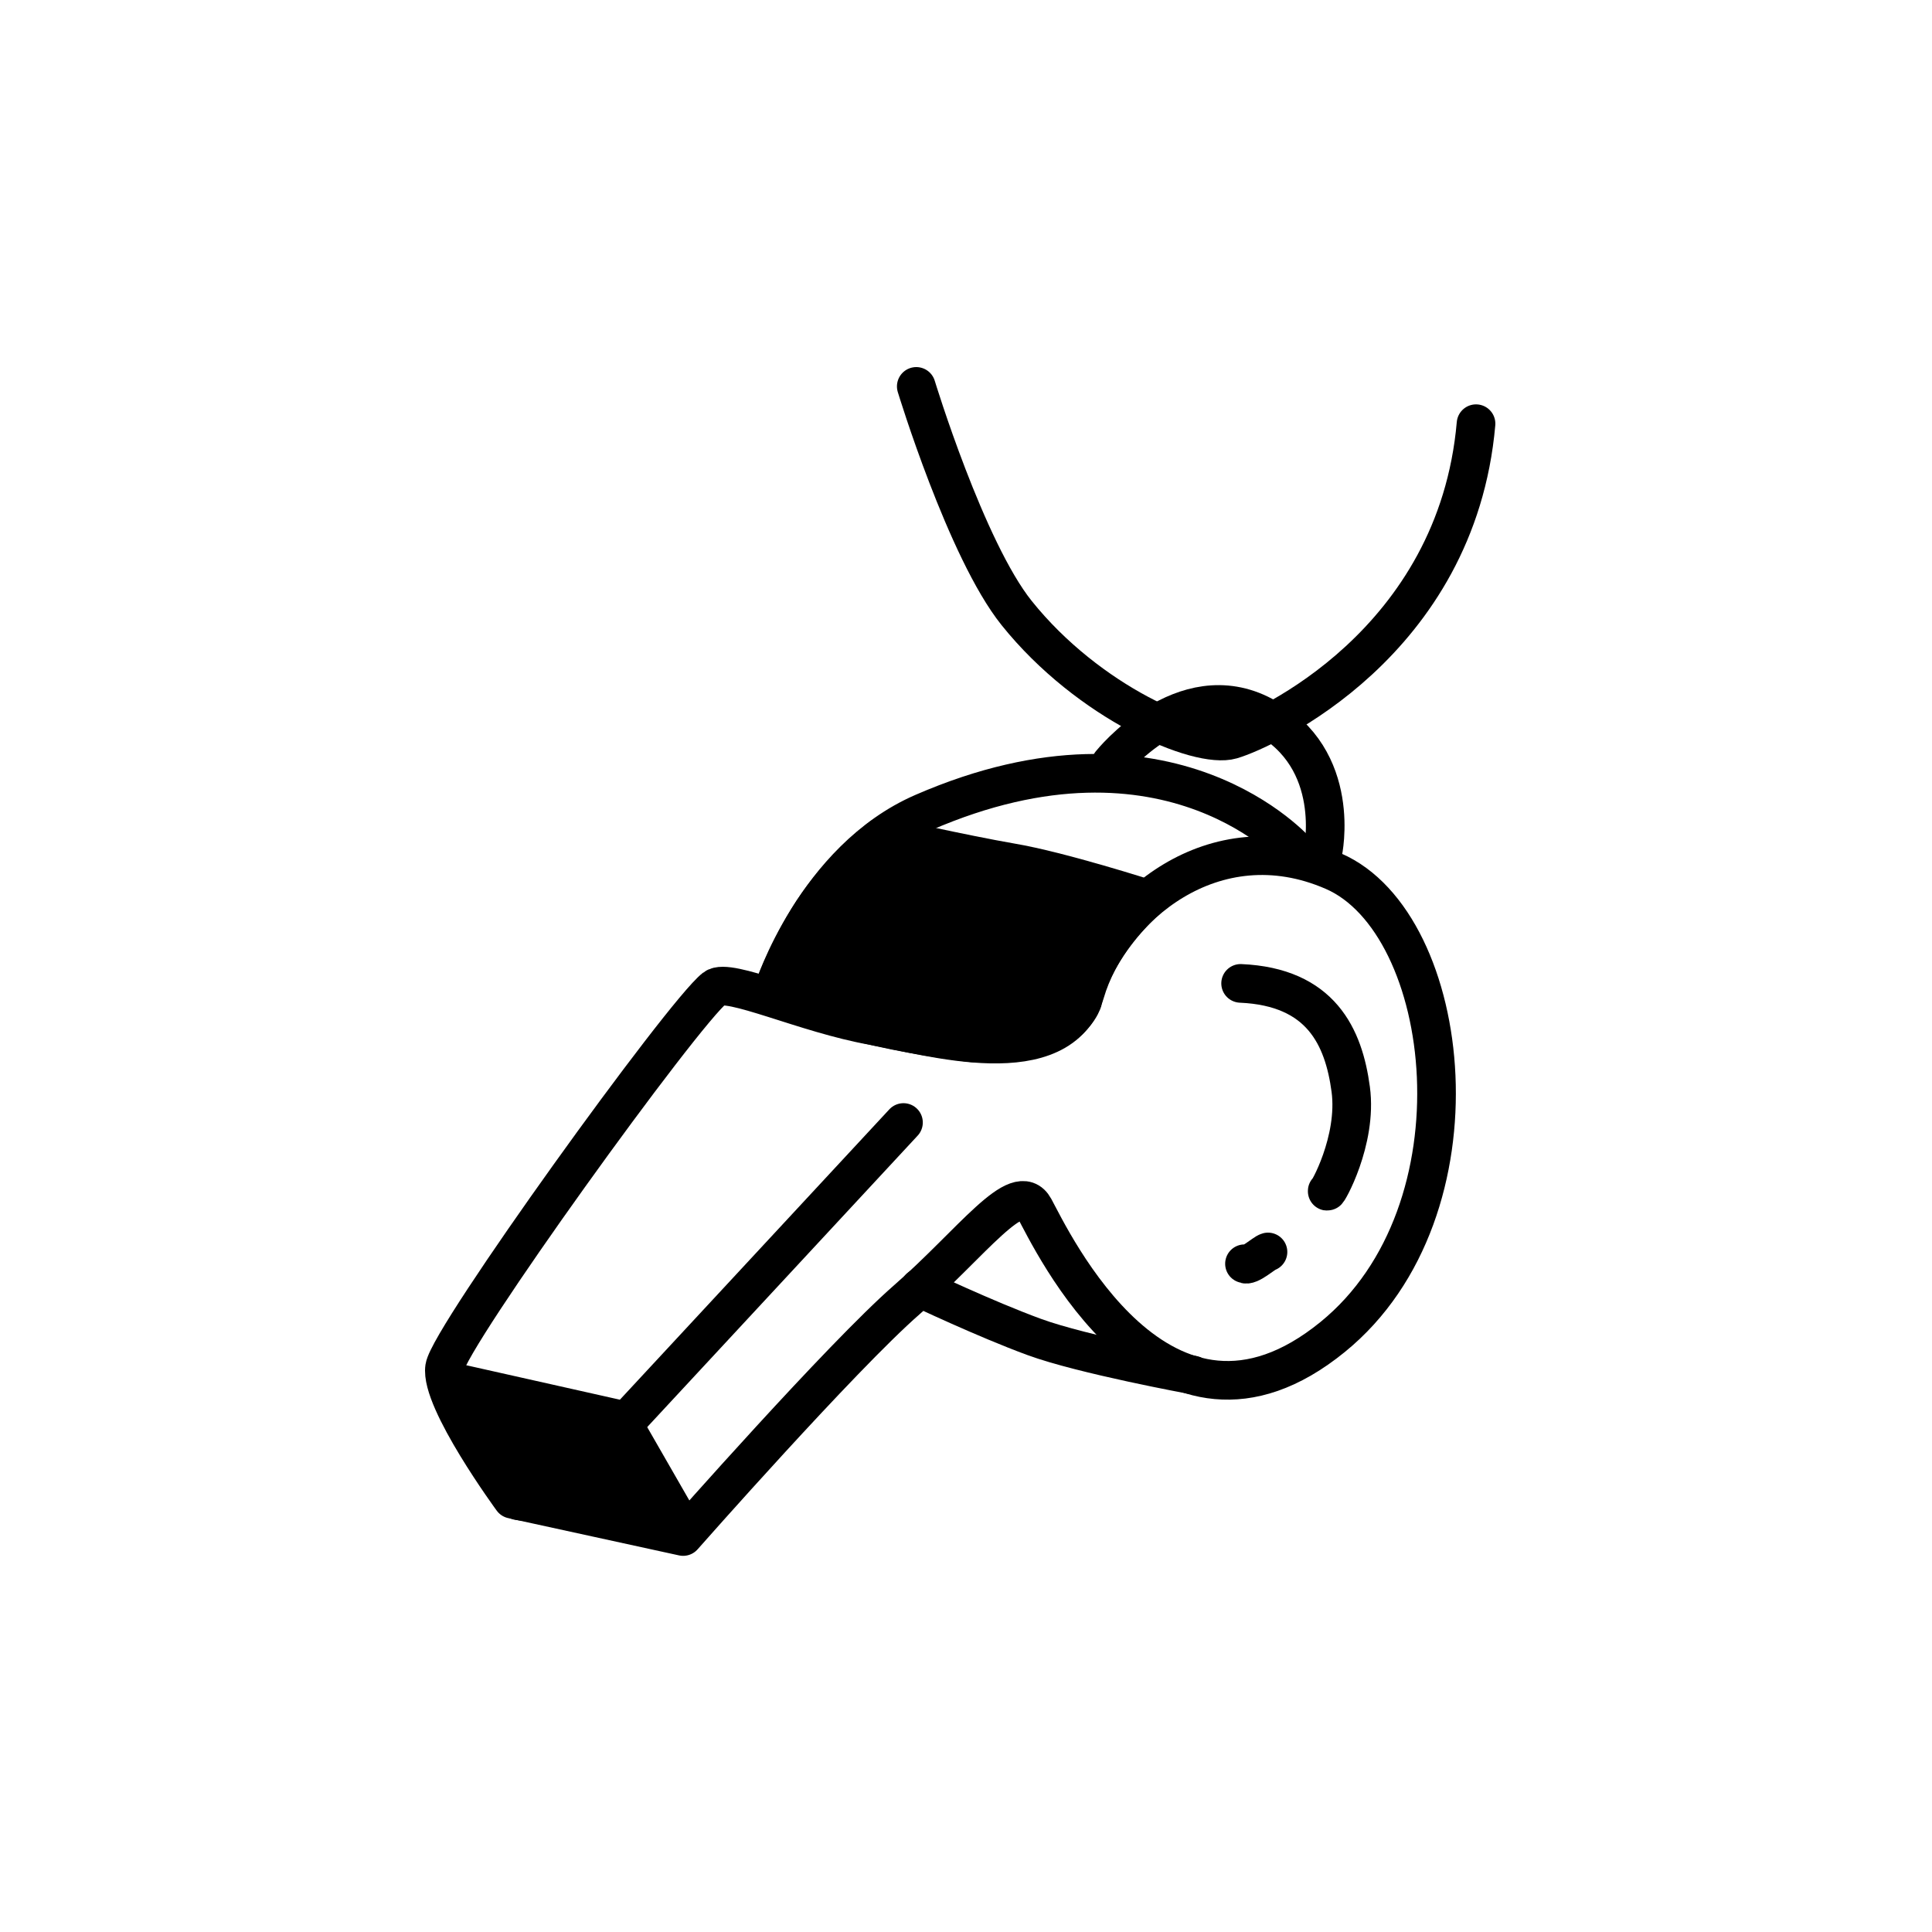 <svg width="100" height="100" viewBox="0 0 100 100" fill="none" xmlns="http://www.w3.org/2000/svg">
<path d="M36.998 51.14C35.349 52.42 23.253 69.19 23.012 70.78C22.756 72.47 26.517 77.6 26.517 77.6L35.359 79.53C35.359 79.53 43.553 70.23 46.931 67.28C50.31 64.33 52.679 60.96 53.535 62.53C54.389 64.09 60.127 76.41 68.981 69.2C76.999 62.67 75.23 47.78 69.017 45.09C62.806 42.39 57.443 47.03 56.175 51.36C54.907 55.69 48.033 53.6 45.176 53.09C41.709 52.48 37.706 50.59 36.998 51.14Z" stroke="black" stroke-width="2" stroke-miterlimit="10" stroke-linecap="round" stroke-linejoin="round"/>
<path d="M32.164 73.551L35.342 79.081" stroke="black" stroke-width="2" stroke-miterlimit="10" stroke-linecap="round" stroke-linejoin="round"/>
<path d="M47.602 66.66C47.602 66.66 50.992 68.27 53.528 69.2C56.035 70.12 61.748 71.17 61.748 71.17" stroke="black" stroke-width="2" stroke-miterlimit="10" stroke-linecap="round" stroke-linejoin="round"/>
<path d="M23.562 71.561L32.428 73.55L46.764 58.101" stroke="black" stroke-width="2" stroke-miterlimit="10" stroke-linecap="round" stroke-linejoin="round"/>
<path d="M26.831 77.681L23.957 72.261L31.975 73.951L33.909 78.681L26.831 77.681Z" fill="black" stroke="black" stroke-width="2" stroke-miterlimit="10" stroke-linejoin="round"/>
<path d="M64.414 65.411C64.645 65.581 65.431 64.851 65.631 64.801" stroke="black" stroke-width="2" stroke-miterlimit="10" stroke-linecap="round" stroke-linejoin="round"/>
<path d="M40.022 51.251C40.022 51.251 42.2 44.48 47.782 42.06C60.584 36.49 67.162 44.12 67.162 44.12" stroke="black" stroke-width="2" stroke-miterlimit="10" stroke-linecap="round" stroke-linejoin="round"/>
<path d="M64.214 50.9C68.377 51.08 69.549 53.67 69.913 56.38C70.272 59.05 68.661 61.84 68.695 61.65" stroke="black" stroke-width="2" stroke-miterlimit="10" stroke-linecap="round" stroke-linejoin="round"/>
<path d="M57.492 39.521C57.492 39.521 61.237 34.84 65.387 37.06C69.536 39.27 68.47 44.13 68.47 44.13" stroke="black" stroke-width="2" stroke-miterlimit="10" stroke-linecap="round" stroke-linejoin="round"/>
<path d="M39.922 51.55C39.922 51.55 40.539 49.68 41.776 47.63C43.389 44.95 45.698 43.28 45.698 43.28C45.698 43.28 49.81 44.21 52.351 44.65C54.891 45.08 59.394 46.53 59.394 46.53C59.394 46.53 58.154 47.58 57.161 49.17C56.167 50.75 56.041 51.8 56.041 51.8C56.041 51.8 55.612 53.25 53.338 53.81C52.589 54 50.359 53.98 50.359 53.98C50.359 53.98 47.924 53.71 45.447 53.15C42.602 52.51 39.922 51.55 39.922 51.55Z" fill="black" stroke="black" stroke-width="2" stroke-miterlimit="10" stroke-linejoin="round"/>
<path d="M47.426 20C47.426 20 50 28.46 52.621 31.73C56.349 36.38 62.034 38.79 63.745 38.29C65.456 37.79 75.404 33.28 76.399 21.93" stroke="black" stroke-width="2" stroke-miterlimit="10" stroke-linecap="round" stroke-linejoin="round"/>
</svg>
